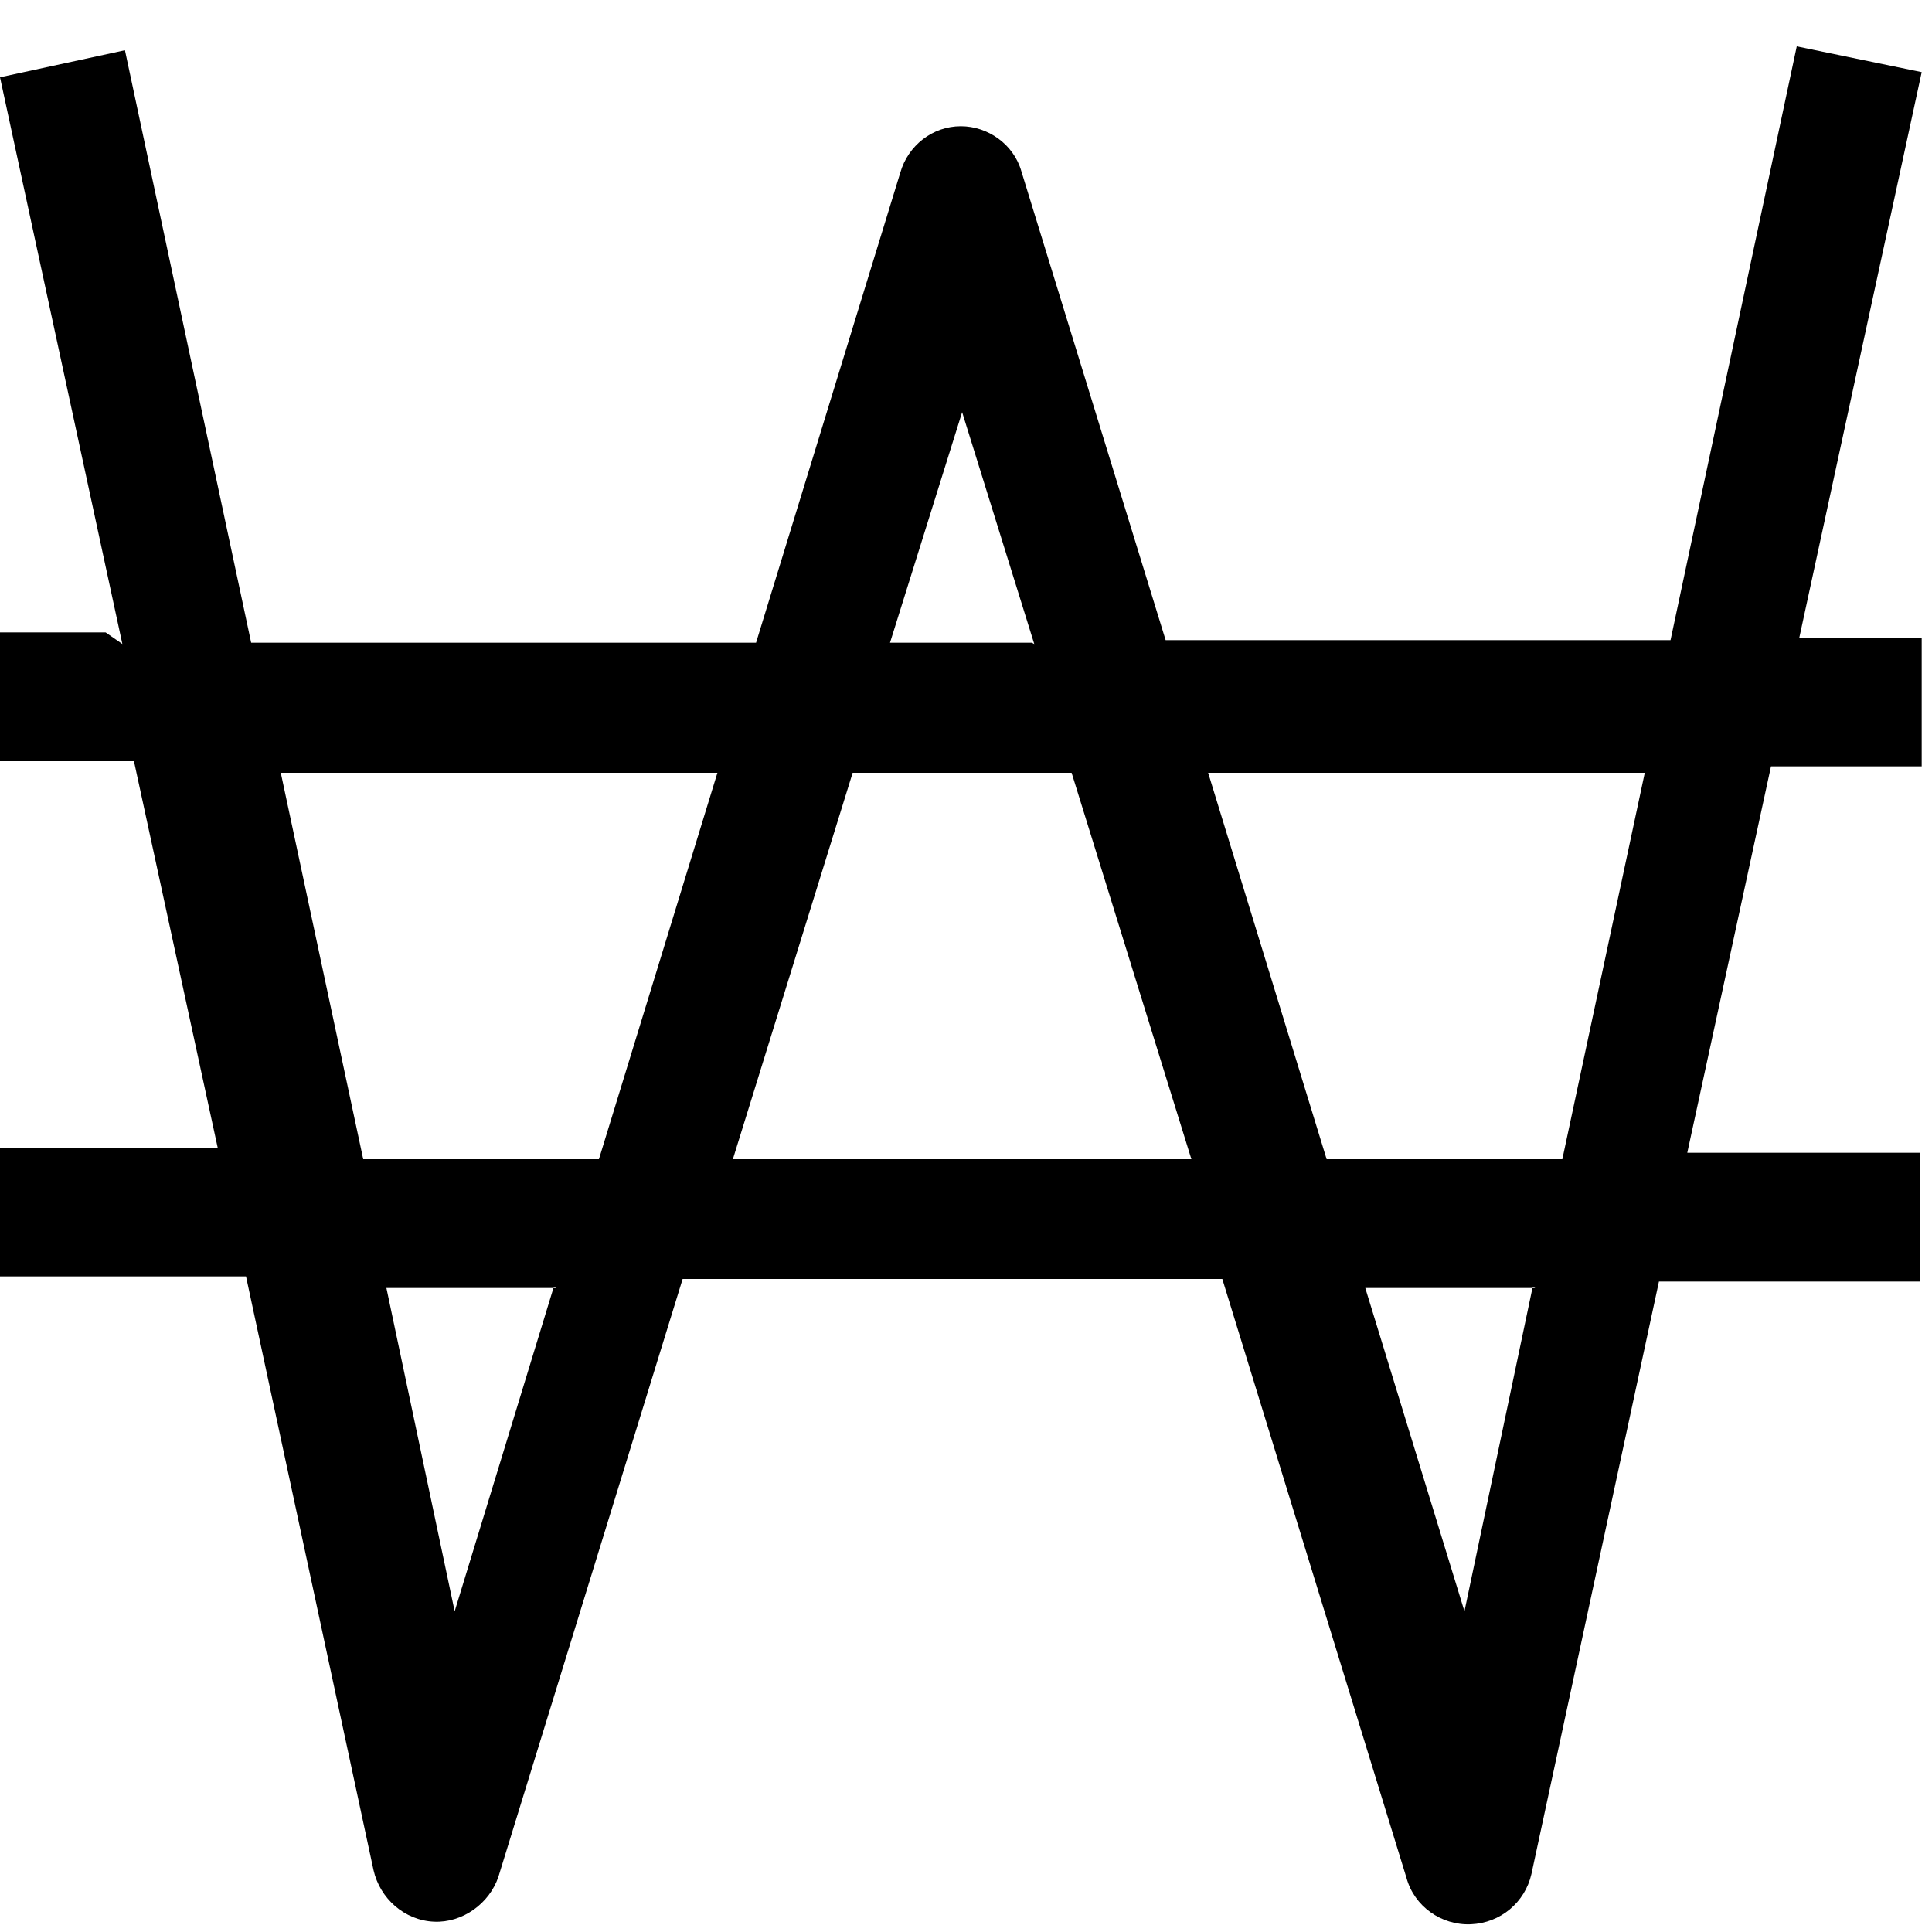 <svg viewBox="0 0 15 15" xmlns="http://www.w3.org/2000/svg"><path fill-rule="evenodd" d="M.95 5L0 .6 .97.39l.98 4.6h3.92l1.12-3.65c.06-.21.25-.36.47-.36 .21 0 .41.14.47.35l1.12 3.64h3.92l.98-4.61 .97.2 -.95 4.39h.95v1h-1.17l-.65 3h1.81v1h-2.03l-.99 4.6c-.05.22-.24.38-.47.39 -.23.01-.44-.14-.5-.36L9.49 9.93H5.3l-1.43 4.64c-.07.21-.28.36-.5.35 -.23-.01-.42-.18-.47-.4l-.99-4.61H-.12v-1h1.81l-.65-3H-.13v-1h.95Zm1.23 1l.64 3h1.83l.92-3H2.16Zm4.44 0l-.93 3h3.56l-.93-3H6.59Zm1.41-1l-.56-1.8 -.56 1.79h1.1Zm1.35 1l.92 3h1.83l.64-3H9.36Zm2.54 4H10.6l.77 2.51 .53-2.52Zm-7.6 0H3l.53 2.51 .77-2.52Z"/></svg>
